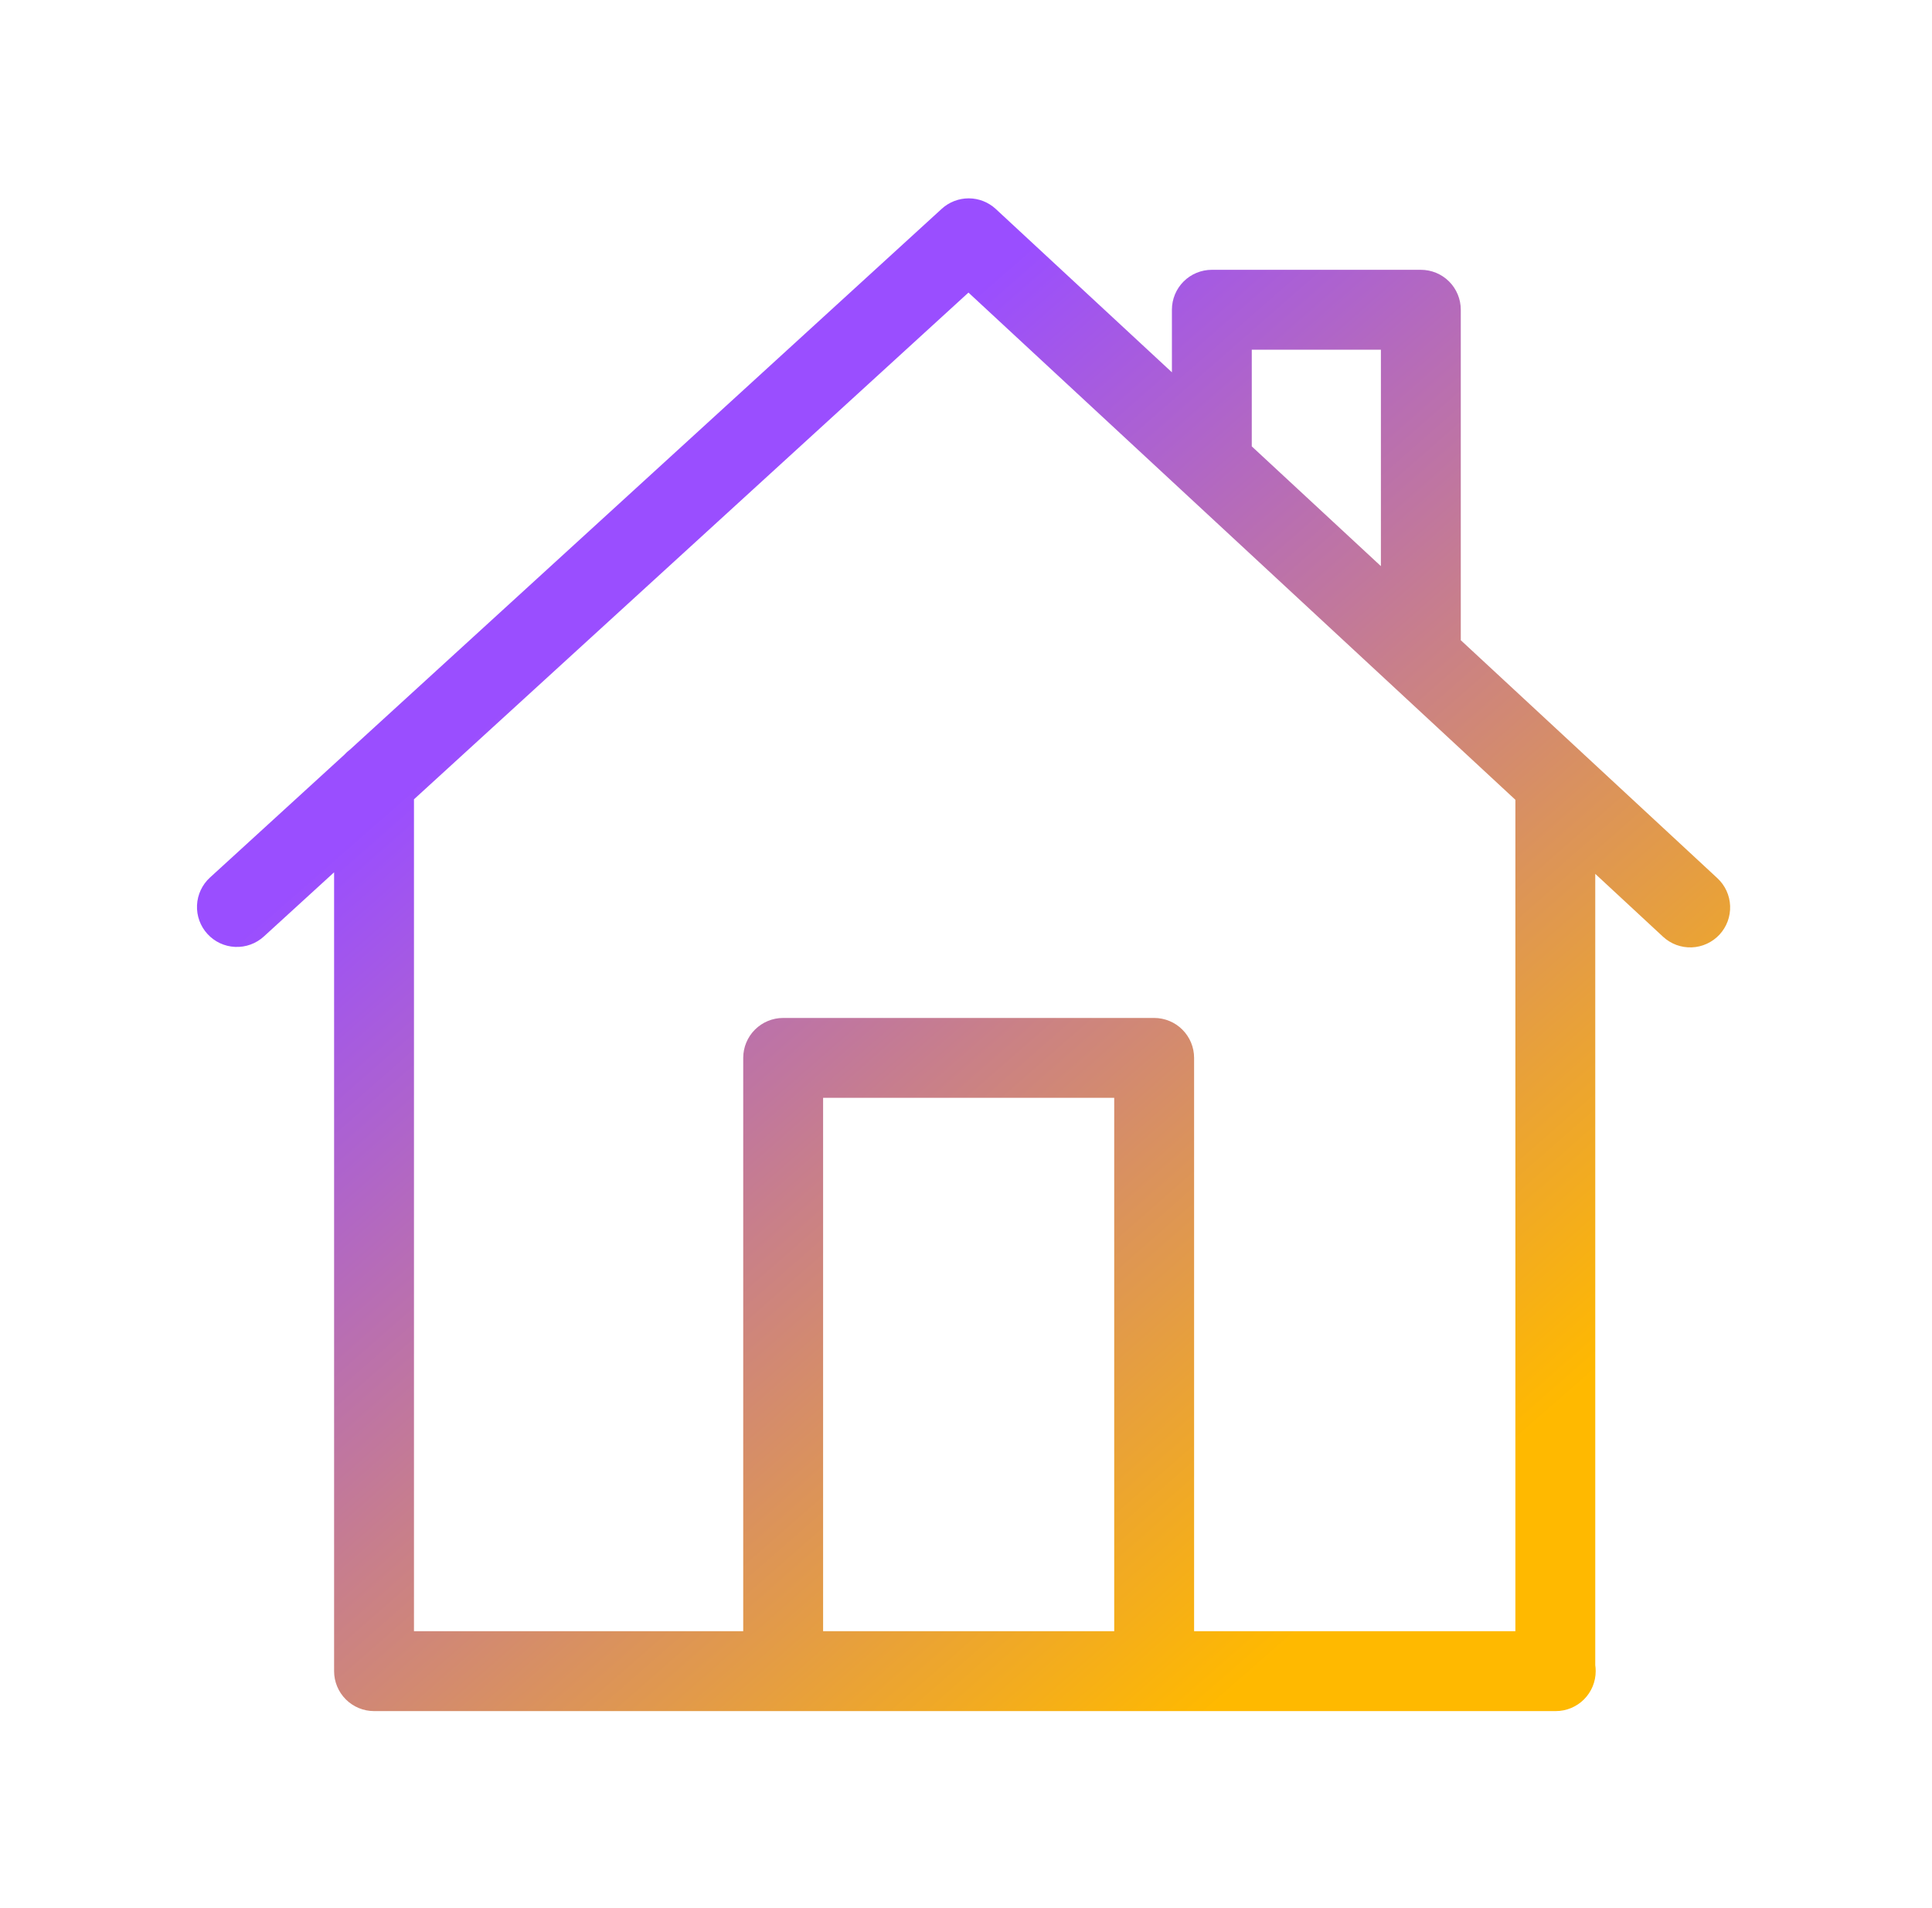 <svg width="81" height="80" viewBox="0 0 81 80" fill="none" xmlns="http://www.w3.org/2000/svg">
<rect width="81" height="80" fill="#272727"/>
<g clip-path="url(#clip0_11306_10909)">
<rect width="1366" height="8280" transform="translate(-184 -785)" fill="white"/>
<path fill-rule="evenodd" clip-rule="evenodd" d="M39.482 8.755C39.792 8.471 40.198 8.315 40.618 8.316C41.038 8.318 41.442 8.477 41.75 8.763L49.133 15.61V12.986C49.133 12.542 49.309 12.116 49.623 11.802C49.937 11.488 50.363 11.312 50.807 11.312H59.57C60.014 11.312 60.44 11.488 60.754 11.802C61.068 12.116 61.244 12.542 61.244 12.986V26.842L66.306 31.536C66.333 31.56 66.359 31.584 66.384 31.609L72.002 36.819C72.163 36.968 72.293 37.148 72.385 37.348C72.477 37.548 72.528 37.764 72.536 37.983C72.544 38.203 72.509 38.422 72.433 38.629C72.356 38.835 72.24 39.024 72.091 39.185C71.941 39.346 71.761 39.477 71.561 39.568C71.362 39.66 71.146 39.712 70.926 39.72C70.706 39.728 70.487 39.693 70.281 39.617C70.075 39.54 69.886 39.424 69.724 39.274L66.882 36.638V69.814C66.894 69.896 66.9 69.98 66.9 70.065C66.9 70.509 66.724 70.935 66.41 71.249C66.096 71.563 65.67 71.74 65.226 71.74H15.682C15.238 71.74 14.812 71.563 14.498 71.249C14.184 70.935 14.007 70.509 14.007 70.065V36.573L11.062 39.264C10.734 39.563 10.301 39.721 9.857 39.7C9.414 39.681 8.996 39.485 8.697 39.157C8.397 38.83 8.24 38.396 8.26 37.953C8.28 37.509 8.475 37.091 8.803 36.792L14.434 31.645C14.509 31.562 14.592 31.487 14.682 31.42L39.482 8.755ZM17.356 33.512V68.391H31.16V44.353C31.16 43.909 31.337 43.483 31.651 43.169C31.965 42.855 32.391 42.679 32.835 42.679H48.388C48.832 42.679 49.258 42.855 49.572 43.169C49.886 43.483 50.063 43.909 50.063 44.353V68.391H63.533V33.532L40.603 12.267L17.356 33.512ZM46.714 68.391V46.028H34.509V68.391H46.714ZM57.895 23.736L52.481 18.715V14.661H57.895V23.736Z" fill="url(#paint0_linear_11306_10909)"/>
</g>
<defs>
<linearGradient id="paint0_linear_11306_10909" x1="29.286" y1="22.401" x2="63.076" y2="60.975" gradientUnits="userSpaceOnUse">
<stop stop-color="#9A4EFF"/>
<stop offset="1" stop-color="#FFB900"/>
</linearGradient>
<clipPath id="clip0_11306_10909">
<rect width="1366" height="8280" fill="white" transform="translate(-184 -785)"/>
</clipPath>
</defs>
</svg>
